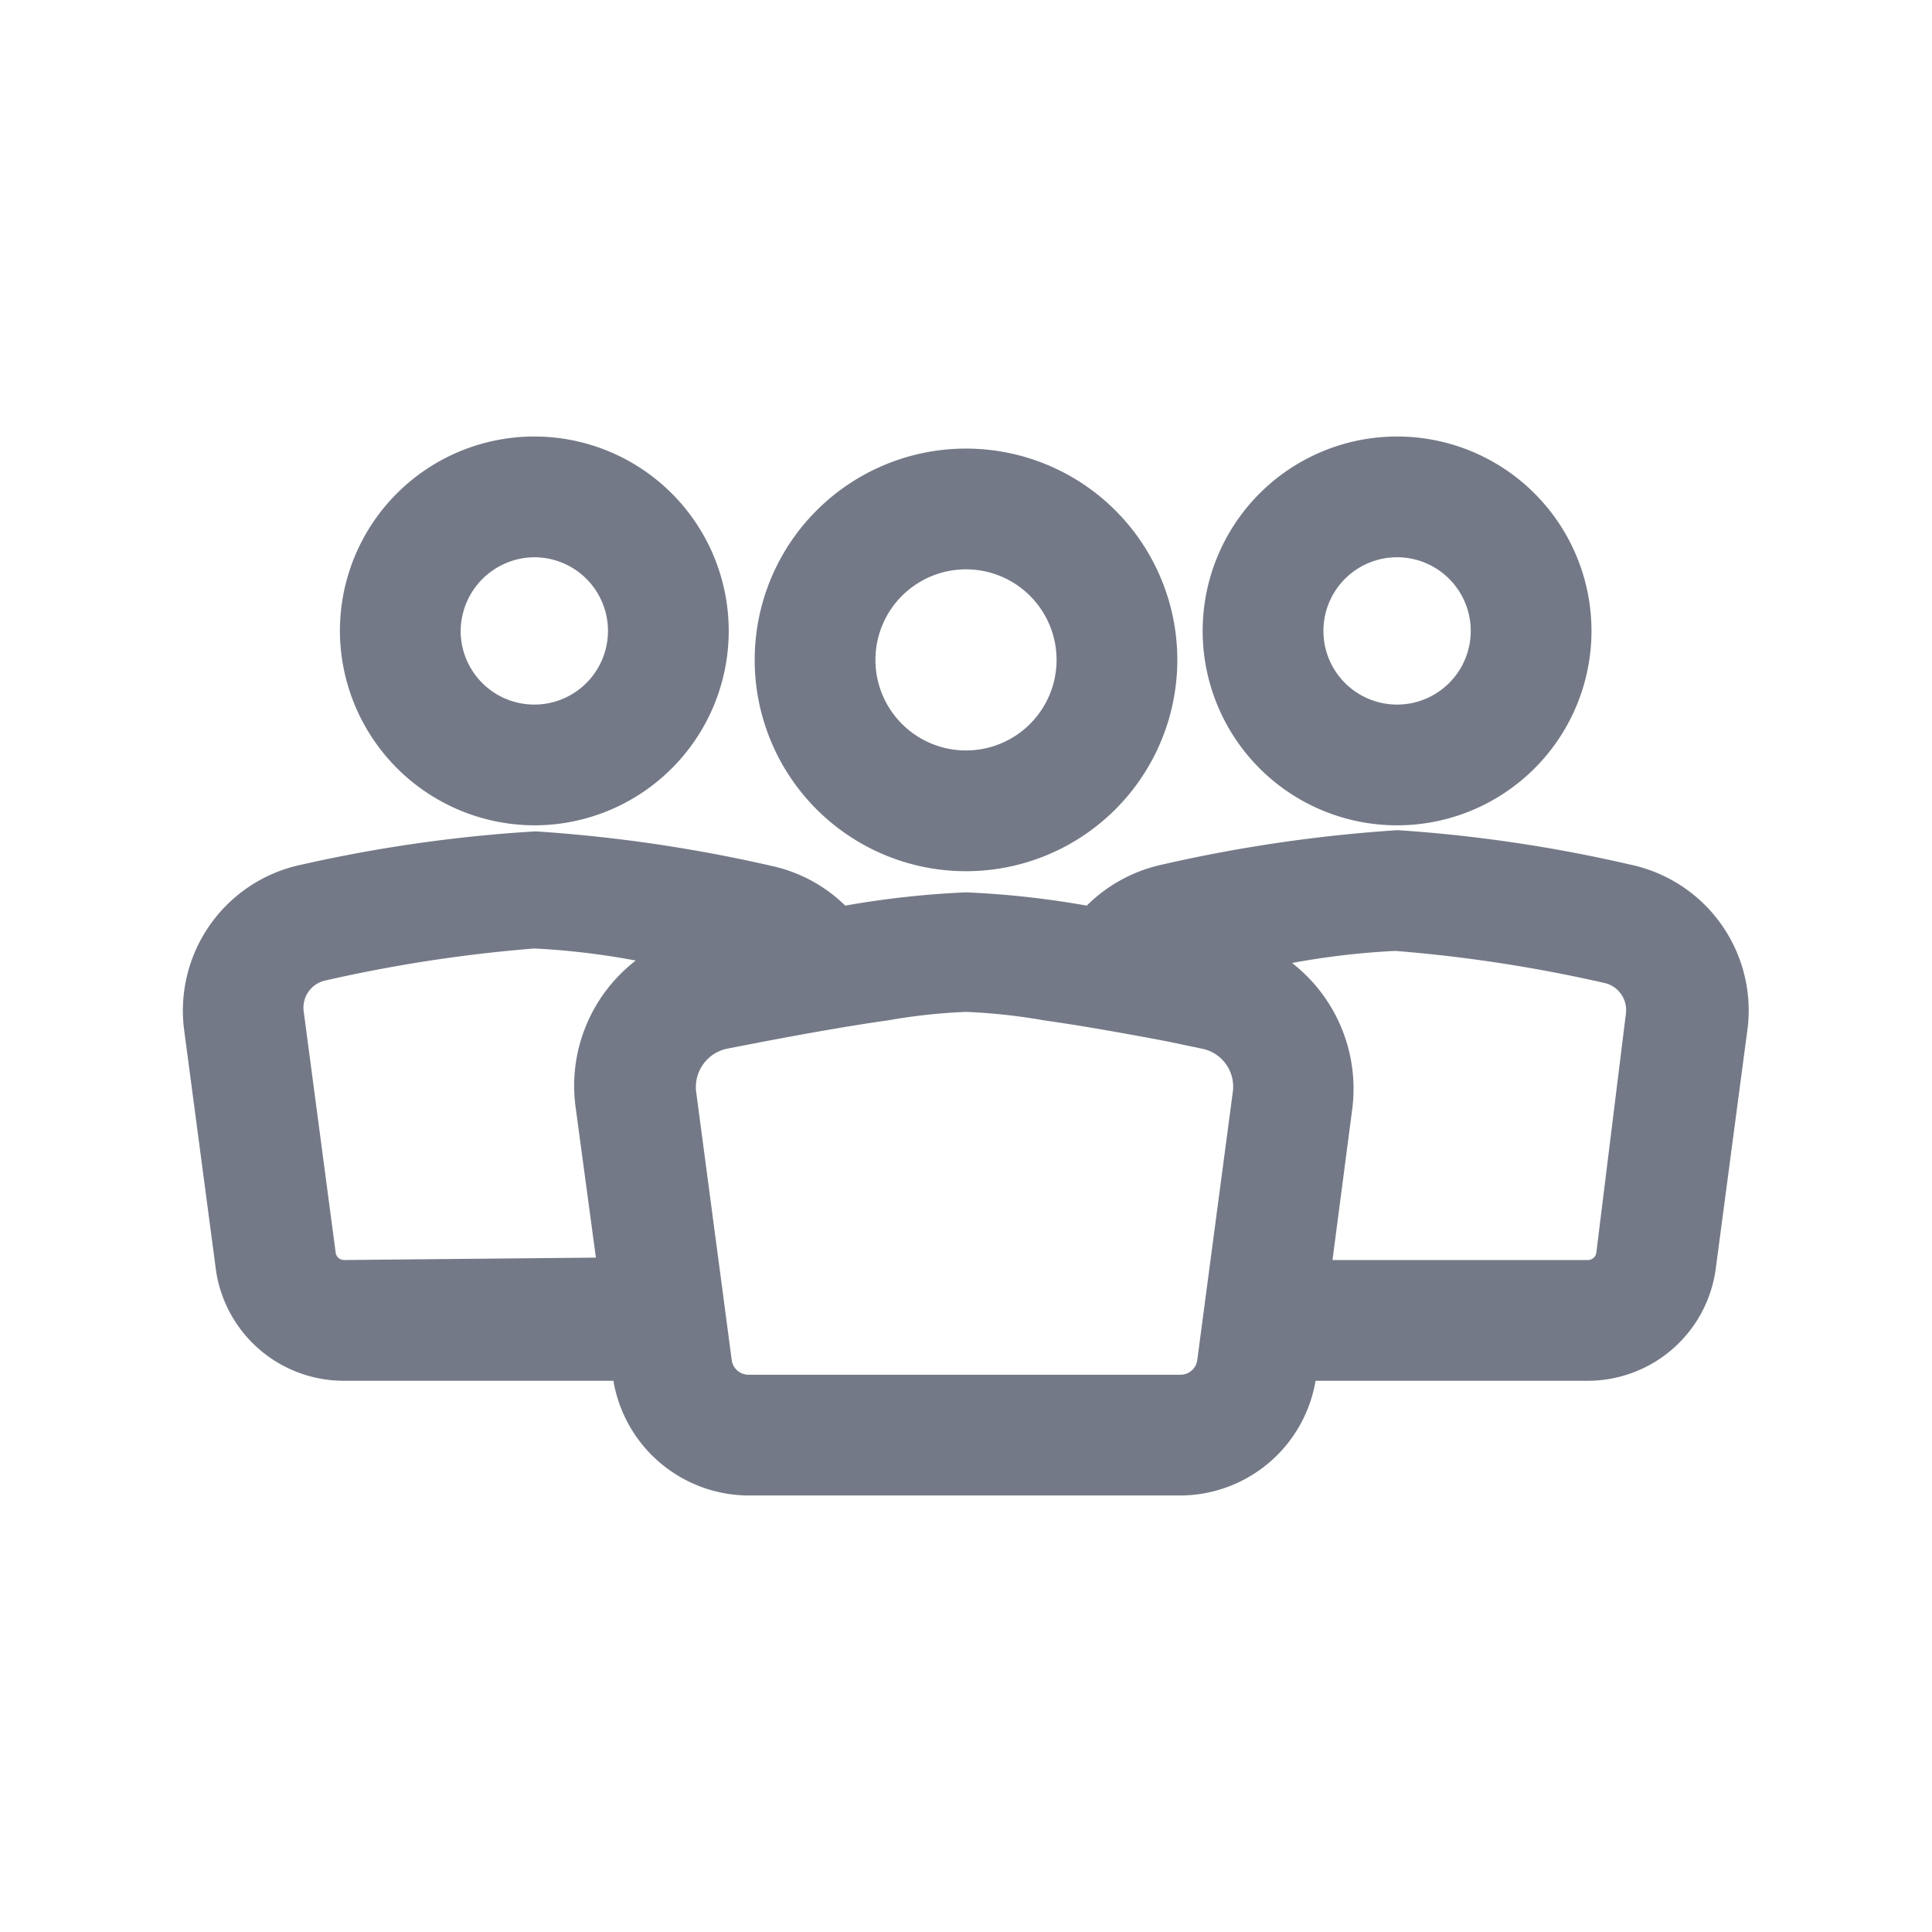 <svg id="Layer_1" data-name="Layer 1" xmlns="http://www.w3.org/2000/svg" viewBox="0 0 32 32"><defs><style>.cls-1{fill:#747987;}</style></defs><title>Meeting</title><path class="cls-1" d="M16,14.43a3.5,3.5,0,1,0-3.5-3.5A3.5,3.5,0,0,0,16,14.43Zm0-5a1.5,1.5,0,1,1-1.5,1.5A1.5,1.5,0,0,1,16,9.43Z"/><path class="cls-1" d="M27,14.32a24.13,24.13,0,0,0-3.85-.57,24.65,24.65,0,0,0-3.9.57A2.53,2.53,0,0,0,18,15a15,15,0,0,0-2-.22A15.28,15.28,0,0,0,14,15a2.5,2.5,0,0,0-1.23-.66,24.65,24.65,0,0,0-3.9-.57A24.13,24.13,0,0,0,5,14.32a2.47,2.47,0,0,0-1.95,2.74l.53,4A2.14,2.14,0,0,0,5.7,22.87h4.46a2.28,2.28,0,0,0,2.24,1.9h7.15a2.28,2.28,0,0,0,2.24-1.9H26.3A2.14,2.14,0,0,0,28.42,21l.53-4A2.47,2.47,0,0,0,27,14.32Zm-7.17,8.21a.28.28,0,0,1-.28.24H12.4a.28.28,0,0,1-.28-.24l-.22-1.66-.37-2.79a.65.65,0,0,1,.51-.71l.62-.12c.79-.15,1.48-.27,2.05-.35A9.69,9.69,0,0,1,16,16.76a9.69,9.69,0,0,1,1.29.14c.57.08,1.26.2,2.05.35l.57.12a.64.64,0,0,1,.51.71l-.37,2.79ZM5.7,20.87a.14.14,0,0,1-.14-.12l-.53-4a.46.46,0,0,1,.36-.51,24.21,24.21,0,0,1,3.46-.53,12.4,12.4,0,0,1,1.68.2,2.62,2.62,0,0,0-1,2.4l.34,2.52Zm20.74-.12a.14.14,0,0,1-.14.12H22.07l.33-2.52a2.64,2.64,0,0,0-1-2.4,12.87,12.87,0,0,1,1.71-.2,24.21,24.21,0,0,1,3.46.53.46.46,0,0,1,.36.51Z"/><path class="cls-1" d="M23.15,13.67a3.22,3.22,0,1,0-3.23-3.22A3.22,3.22,0,0,0,23.15,13.67Zm0-4.44a1.22,1.22,0,1,1-1.23,1.22A1.22,1.22,0,0,1,23.15,9.23Z"/><path class="cls-1" d="M8.85,13.67a3.22,3.22,0,1,0-3.22-3.22A3.23,3.23,0,0,0,8.85,13.67Zm0-4.44a1.22,1.22,0,1,1-1.22,1.22A1.23,1.23,0,0,1,8.85,9.23Z"/></svg>